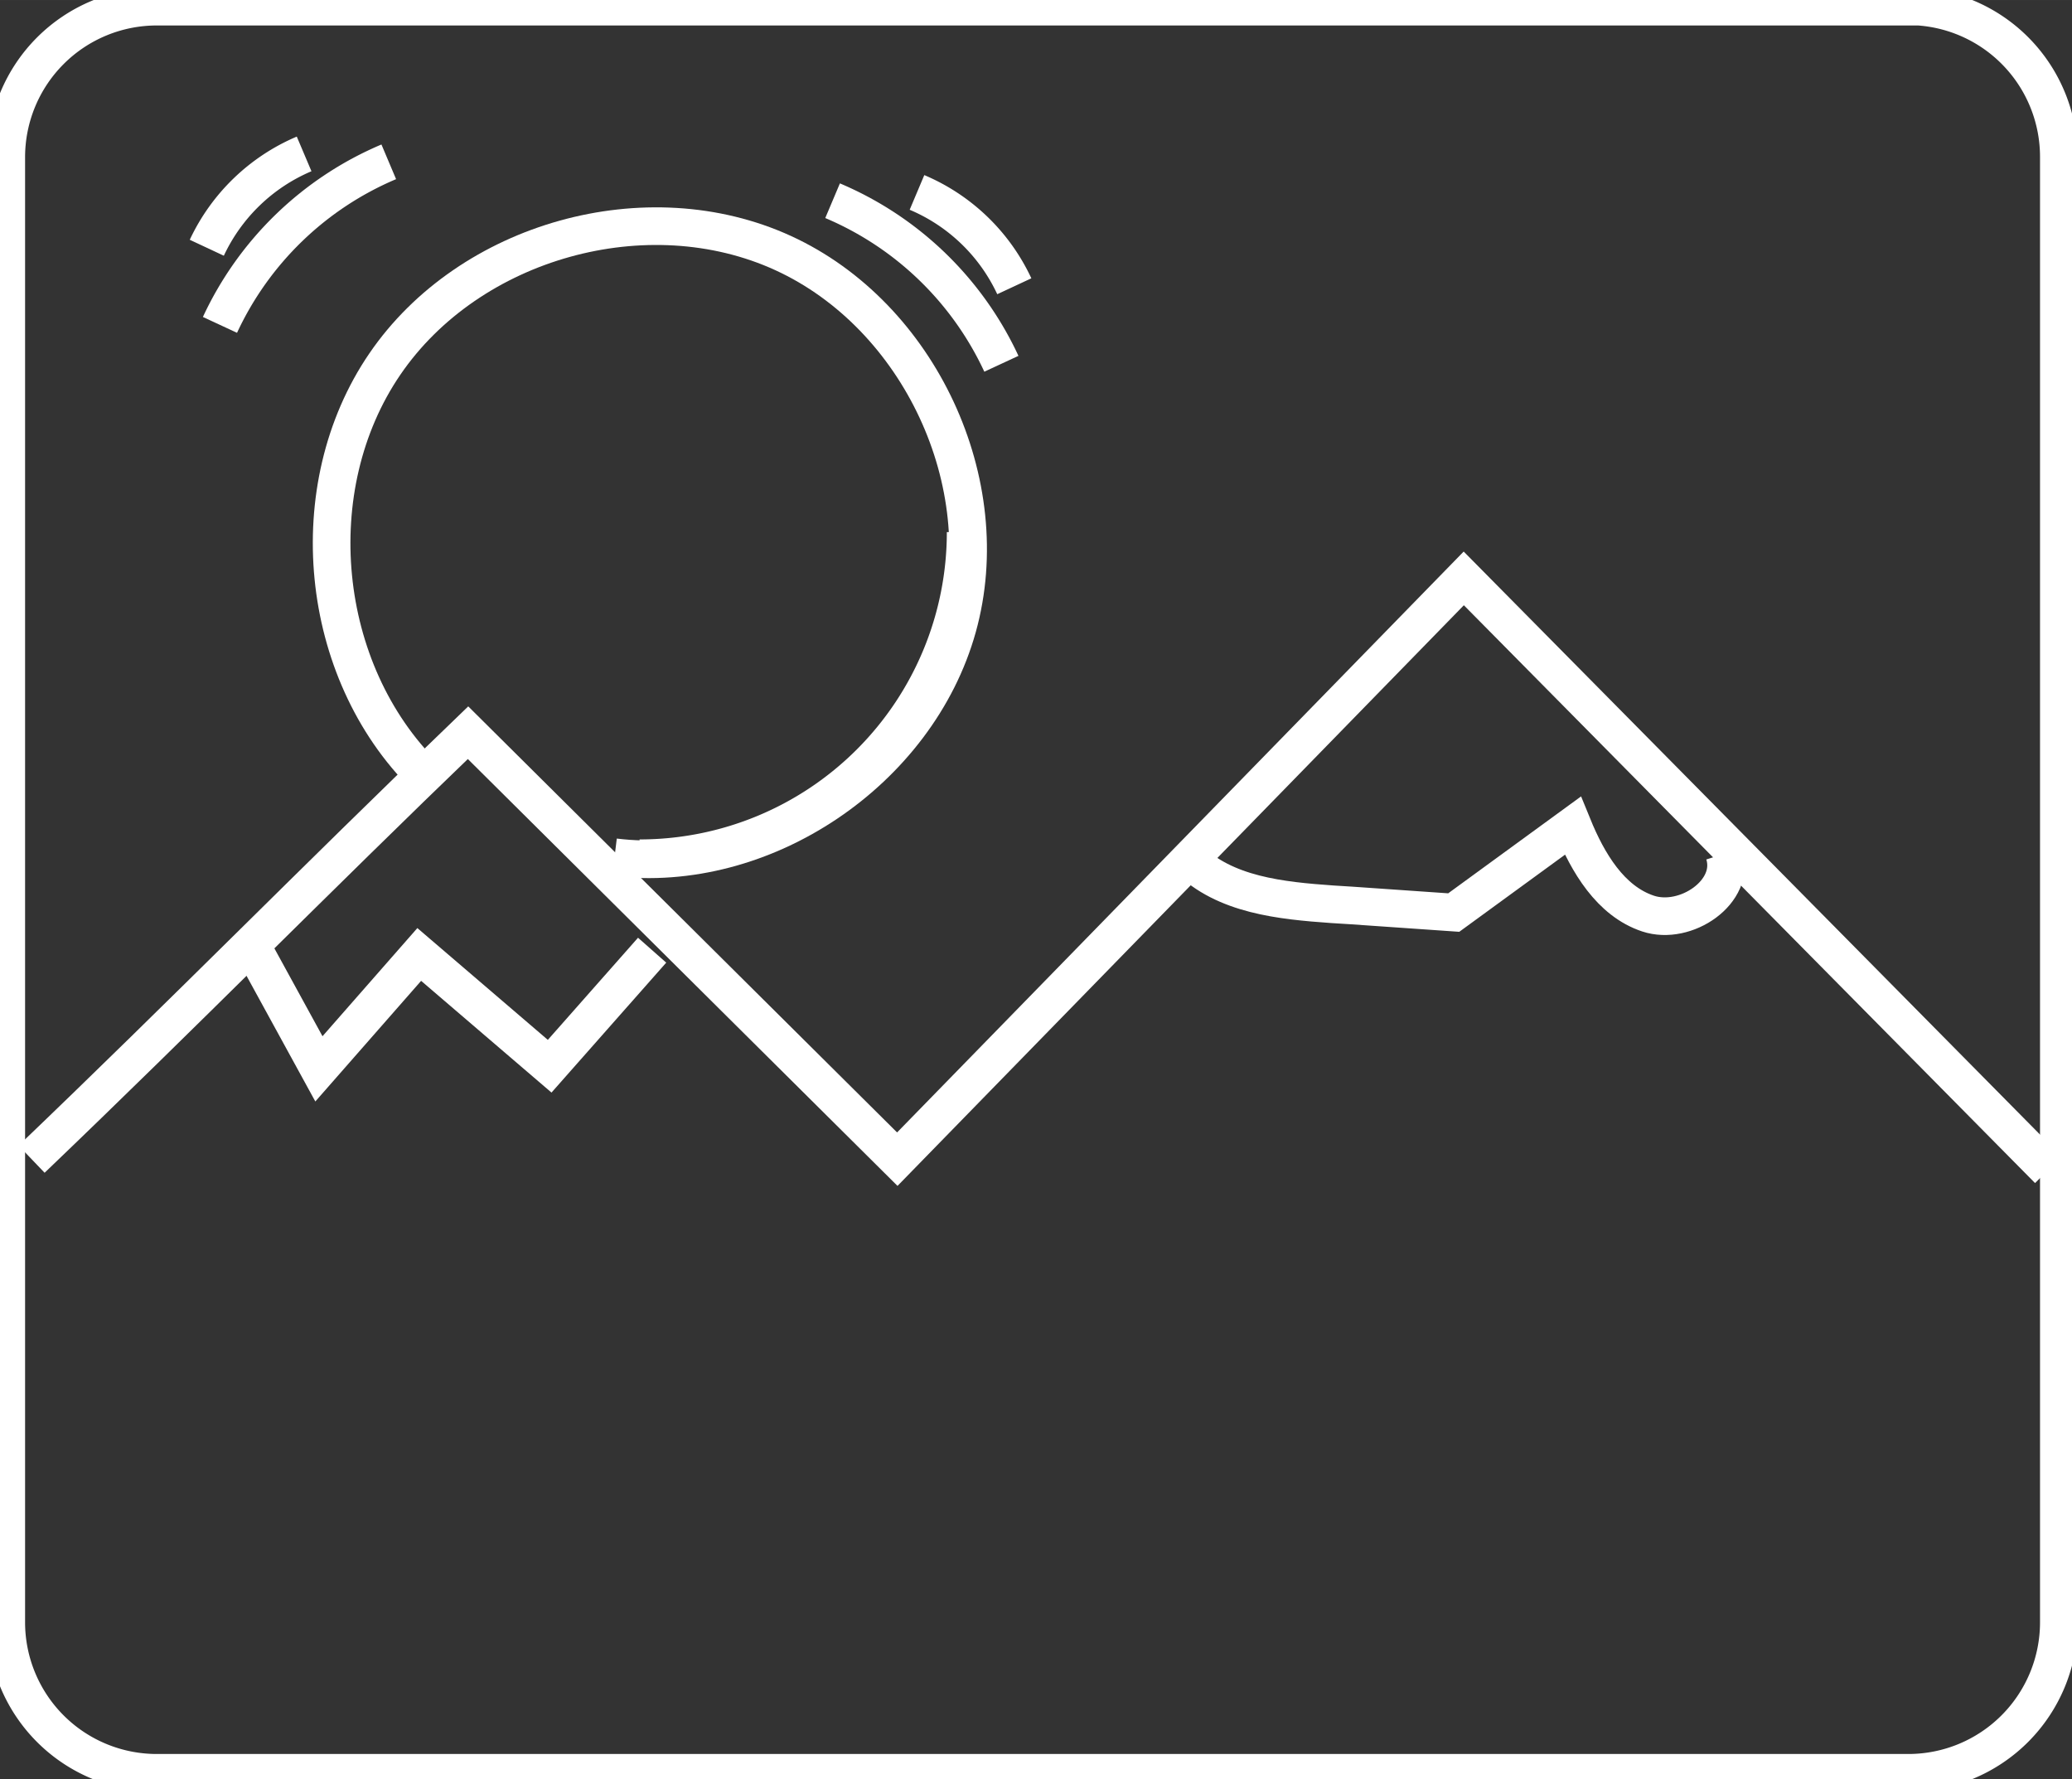 <svg xmlns="http://www.w3.org/2000/svg" width="58.28mm" height="50.03mm" viewBox="0 0 165.22 141.83"><rect x="0" y="0" width="165.22" height="141.83" fill="#333333" stroke="none"/><defs><style>.cls-1{fill:none;stroke:#fff;stroke-miterlimit:10;stroke-width:3px;}</style></defs><title>pics</title><g id="Layer_2" data-name="Layer 2"><path class="cls-1" d="M153,.53q-.4,0-.81,0H12.5a12,12,0,0,0-12,12V129.33a12,12,0,0,0,12,12H152.17a12,12,0,0,0,12-12V12.5A12,12,0,0,0,153,.53Z"/><path class="cls-1" d="M66.39,16A26,26,0,0,1,79.85,29"/><path class="cls-1" d="M73.12,15.34a15,15,0,0,1,7.76,7.48"/><path class="cls-1" d="M77,42.42a26,26,0,0,1-26,26"/><path class="cls-1" d="M31,12.9a26,26,0,0,0-13.46,13"/><path class="cls-1" d="M24.25,12.27a15.06,15.06,0,0,0-7.76,7.48"/><path class="cls-1" d="M2.52,92.41c12.47-11.94,22.32-22,34.8-34l34.23,34,45.17-46.3,46.62,47.15"/><path class="cls-1" d="M33.89,61.88c-8.5-8.39-9.94-23-3.2-32.86S51.61,15.2,62.46,20.18,79.56,38.53,76.36,50,60.88,69.79,49,68.34"/><path class="cls-1" d="M94.74,68.43c2.91,2.92,7.4,3.37,11.51,3.66l1.45.09,8.22.57,9.49-6.92c1.2,2.94,3,6,6,7s7.05-1.74,6.08-4.77"/><path class="cls-1" d="M20.2,75.66l5.23,9.55,8-9.12L43.83,85,52,75.75"/></g></svg>
